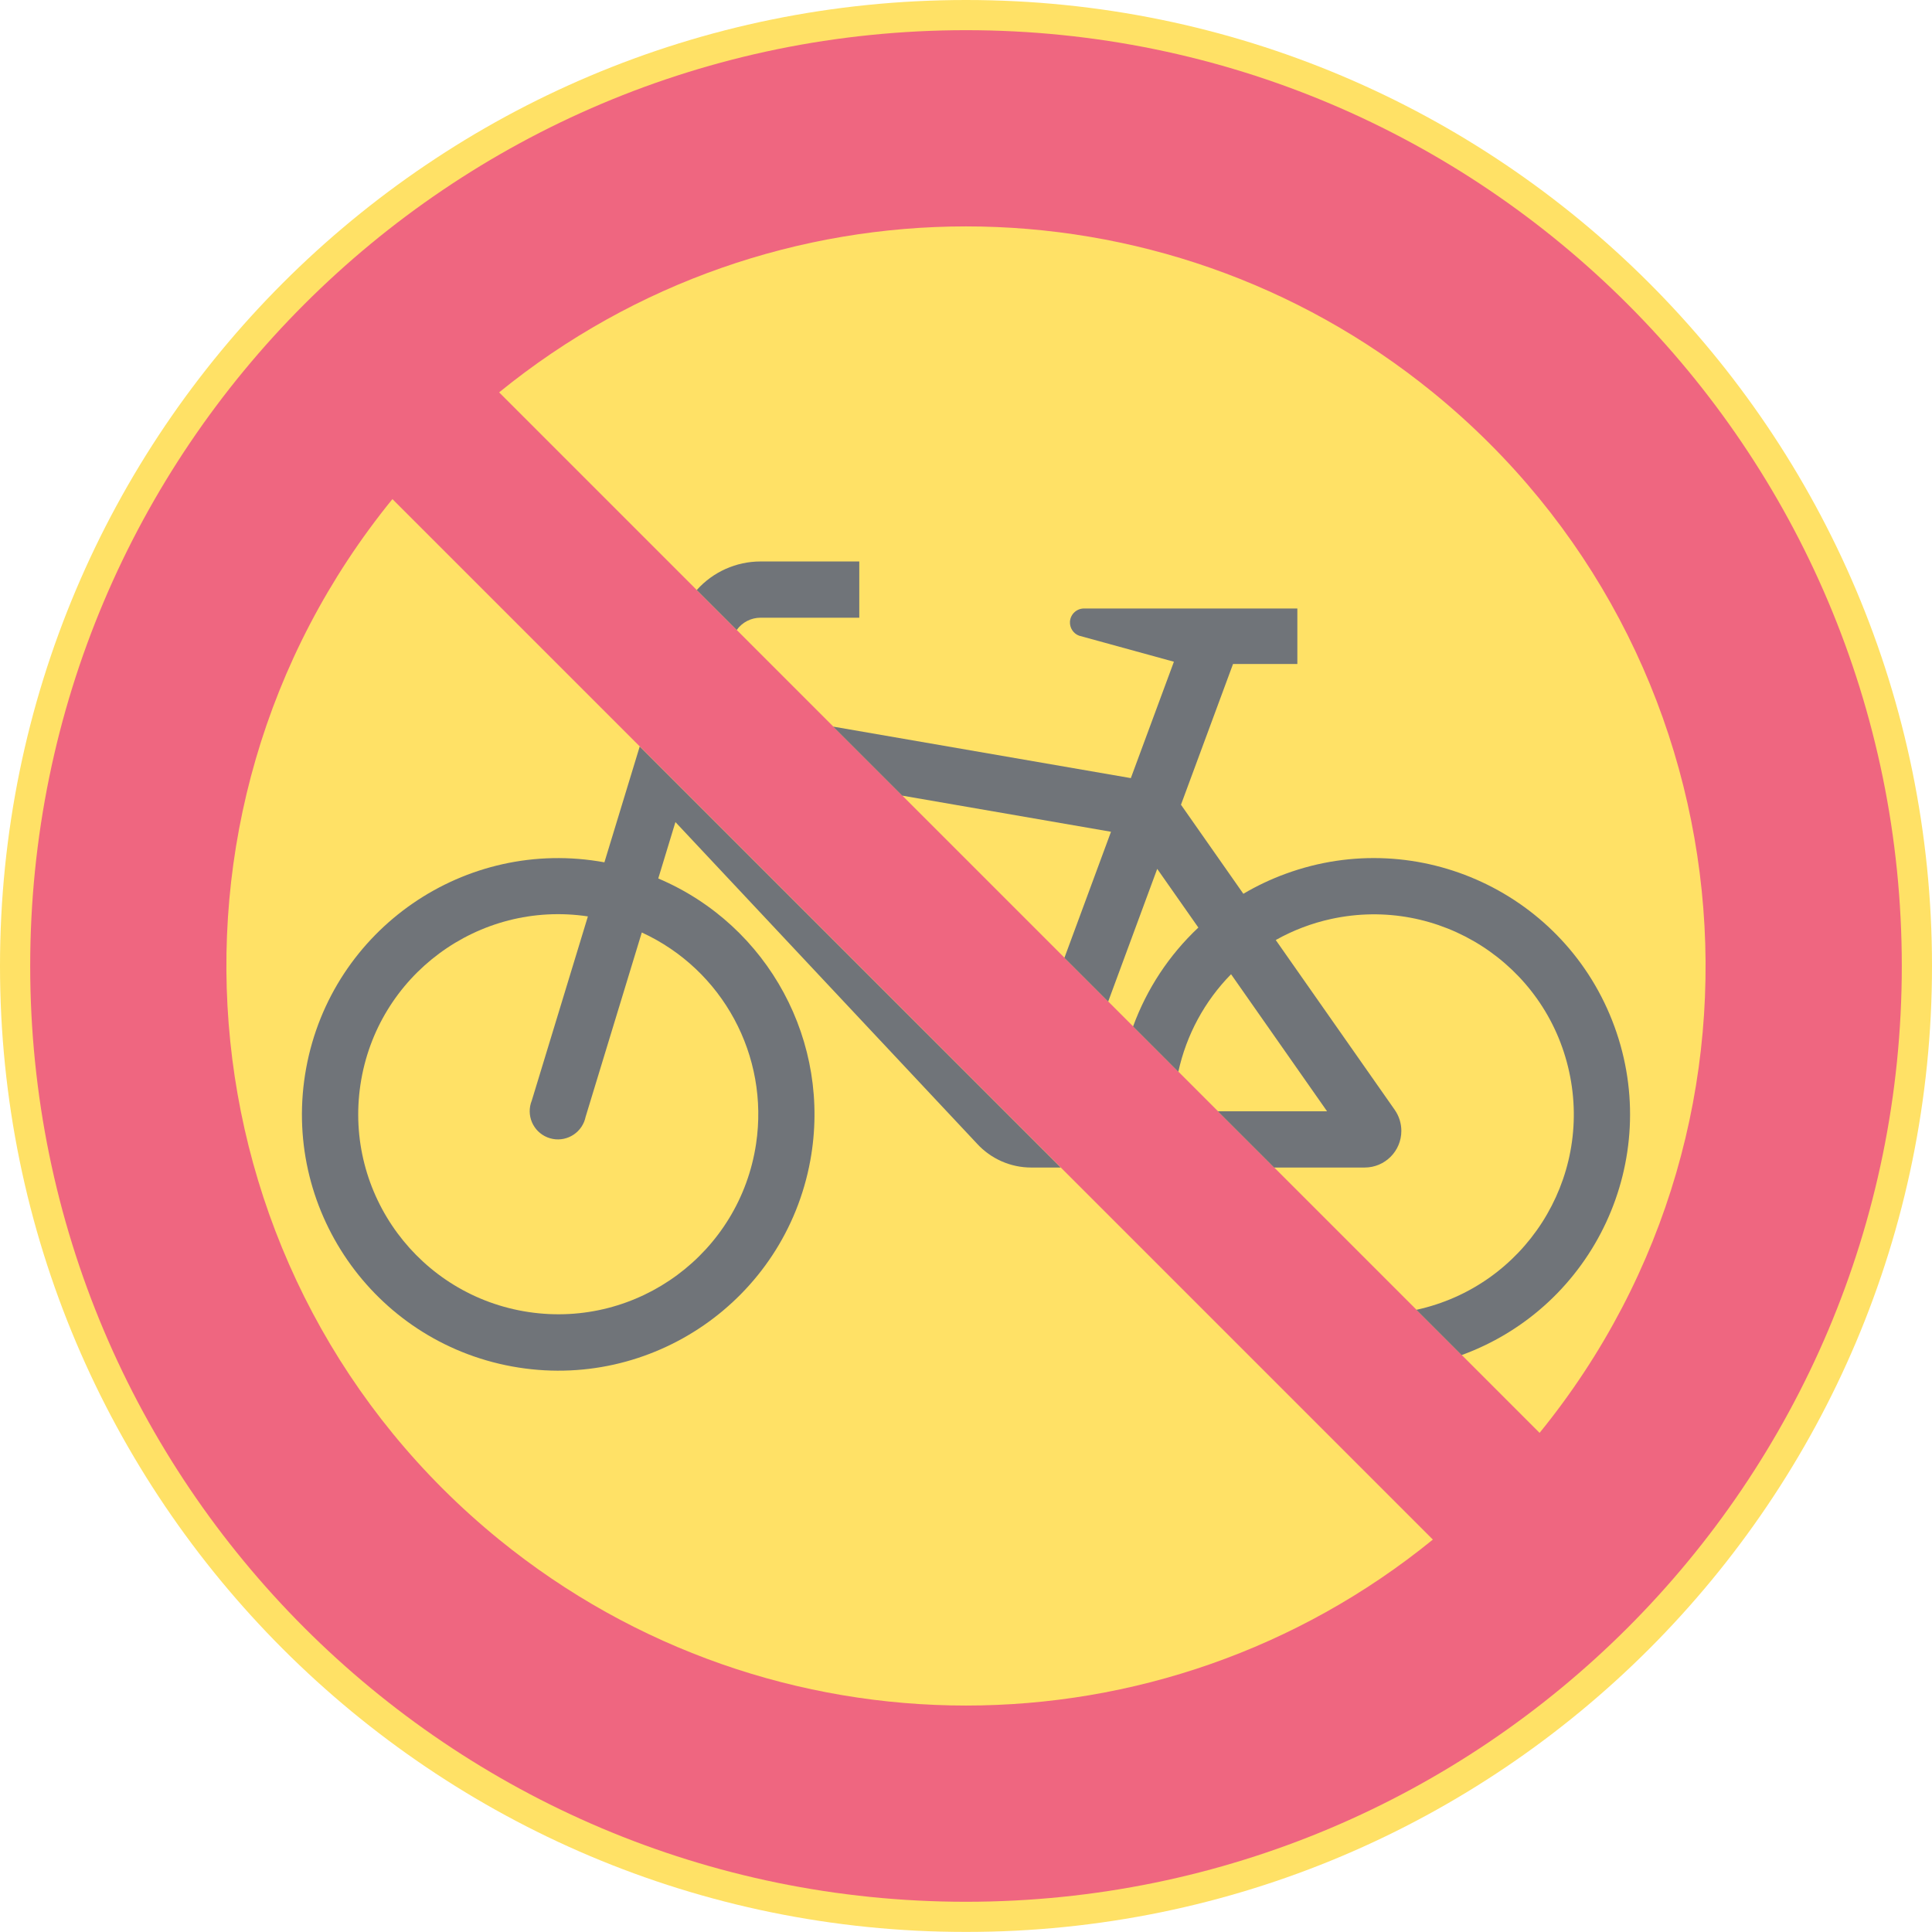 <ns0:svg xmlns:dc="http://purl.org/dc/elements/1.1/" xmlns:ns0="http://www.w3.org/2000/svg" xmlns:ns1="http://sodipodi.sourceforge.net/DTD/sodipodi-0.dtd" xmlns:ns2="http://www.inkscape.org/namespaces/inkscape" xmlns:ns4="http://creativecommons.org/ns#" xmlns:rdf="http://www.w3.org/1999/02/22-rdf-syntax-ns#" version="1.1" id="Layer_1" x="0px" y="0px" width="396.855" height="396.845" viewBox="0 0 396.855 396.845" xml:space="preserve" ns1:docname="C11.svg" ns2:version="0.92.5 (2060ec1f9f, 2020-04-08)" opacity="0.6"><ns0:defs id="defs85" /><ns1:namedview pagecolor="#ffffff" bordercolor="#666666" borderopacity="1" objecttolerance="10" gridtolerance="10" guidetolerance="10" ns2:pageopacity="0" ns2:pageshadow="2" ns2:window-width="640" ns2:window-height="480" id="namedview83" showgrid="false" ns2:zoom="0.55503813" ns2:cx="198.4275" ns2:cy="198.42299" ns2:window-x="0" ns2:window-y="0" ns2:window-maximized="0" ns2:current-layer="Layer_1" />
<ns0:g id="CIRCLE_2_" transform="translate(-14.171,-14.176)">
	<ns0:path style="fill:#ffcd00" d="m 411.026,212.599 c 0,-109.584 -88.84,-198.423 -198.428,-198.423 -109.588,0 -198.427,88.839 -198.427,198.423 0,109.588 88.839,198.422 198.427,198.422 109.588,0 198.428,-88.834 198.428,-198.422 z" id="path58" ns2:connector-curvature="0" />
</ns0:g>
<ns0:g id="CIRCLE_3_" transform="translate(-14.171,-14.176)">
	<ns0:path style="fill:#e4002b" d="m 404.822,212.599 c 0,-106.162 -86.062,-192.224 -192.224,-192.224 -106.162,0 -192.224,86.062 -192.224,192.224 0,106.166 86.062,192.223 192.224,192.223 106.162,-10e-4 192.224,-86.063 192.224,-192.223 z" id="path61" ns2:connector-curvature="0" />
</ns0:g>
<ns0:g id="LWPOLYLINE_6_" transform="translate(-14.171,-14.176)">
	<ns0:path style="fill:#ffcd00" d="m 330.419,308.503 c 52.968,-65.078 43.147,-160.762 -21.921,-213.73 -55.854,-45.457 -135.946,-45.457 -191.8,0 z" id="path64" ns2:connector-curvature="0" />
</ns0:g>
<ns0:g id="LWPOLYLINE_7_" transform="translate(-14.171,-14.176)">
	<ns0:path style="fill:#ffcd00" d="m 94.777,116.698 213.722,213.725 c -55.854,45.457 -135.946,45.457 -191.8,0 C 51.62,277.456 41.809,181.772 94.777,116.698 Z" id="path67" ns2:connector-curvature="0" />
</ns0:g>
<ns0:g id="LWPOLYLINE_8_" transform="translate(-14.171,-14.176)">
	<ns0:path style="fill:#101820" d="m 157.294,135.374 c 3.337,-3.733 8.098,-5.866 13.103,-5.866 h 20.28 v 11.552 h -20.28 c -1.938,0 -3.77,0.938 -4.896,2.52 z" id="path70" ns2:connector-curvature="0" />
</ns0:g>
<ns0:g id="LWPOLYLINE_11_" transform="translate(-14.171,-14.176)">
	<ns0:path style="fill:#101820" d="m 232.048,254.001 h -6.06 c -4.238,0 -8.277,-1.785 -11.137,-4.914 l -61.939,-66.047 -3.526,11.583 c 22.688,9.621 35.664,33.703 31.228,57.945 -5.239,28.594 -32.67,47.531 -61.264,42.291 -28.594,-5.238 -47.522,-32.664 -42.292,-61.26 5.239,-28.594 32.67,-47.525 61.264,-42.291 l 7.25,-23.783 z" id="path73" ns2:connector-curvature="0" />
</ns0:g>
<ns0:g id="LWPOLYLINE_12_" transform="translate(-14.171,-14.176)">
	<ns0:path style="fill:#101820" d="m 246.918,225.024 c 2.822,-7.729 7.412,-14.686 13.408,-20.316 l -8.449,-12.056 -10.072,27.259 -8.99,-8.99 9.567,-25.893 -42.887,-7.422 -14.175,-14.175 61.138,10.577 8.846,-23.905 -19.495,-5.356 c -1.173,-0.442 -1.921,-1.601 -1.857,-2.854 0.09,-1.592 1.451,-2.809 3.048,-2.719 h 1.523 42.139 v 11.389 h -13.211 l -10.694,28.914 12.813,18.292 c 2.777,-1.64 5.699,-3.02 8.729,-4.125 27.304,-9.979 57.521,4.072 67.494,31.38 9.982,27.305 -4.075,57.525 -31.38,67.5 l -9.297,-9.297 c 22.174,-4.844 36.223,-26.738 31.38,-48.902 -4.833,-22.174 -26.728,-36.223 -48.9,-31.381 -3.986,0.867 -7.818,2.328 -11.371,4.324 l 24.437,34.879 c 0.884,1.268 1.362,2.773 1.362,4.324 0,4.158 -3.373,7.529 -7.53,7.529 H 275.891 L 264.34,242.45 h 22.426 l -19.721,-28.156 c -5.429,5.523 -9.18,12.467 -10.83,20.031 z" id="path76" ns2:connector-curvature="0" />
</ns0:g>
<ns0:g id="LWPOLYLINE_13_" transform="translate(-14.171,-14.176)">
	<ns0:path style="fill:#ffcd00" d="m 146.004,205.718 -11.551,37.896 c -0.072,0.338 -0.171,0.666 -0.298,0.99 -1.208,2.967 -4.59,4.396 -7.557,3.193 -2.966,-1.199 -4.4,-4.582 -3.192,-7.553 l 11.524,-37.828 c -22.436,-3.359 -43.356,12.105 -46.719,34.547 -3.363,22.439 12.102,43.359 34.546,46.723 22.444,3.359 43.355,-12.105 46.719,-34.545 2.715,-18.089 -6.852,-35.785 -23.472,-43.423 z" id="path79" ns2:connector-curvature="0" />
</ns0:g>
</ns0:svg>